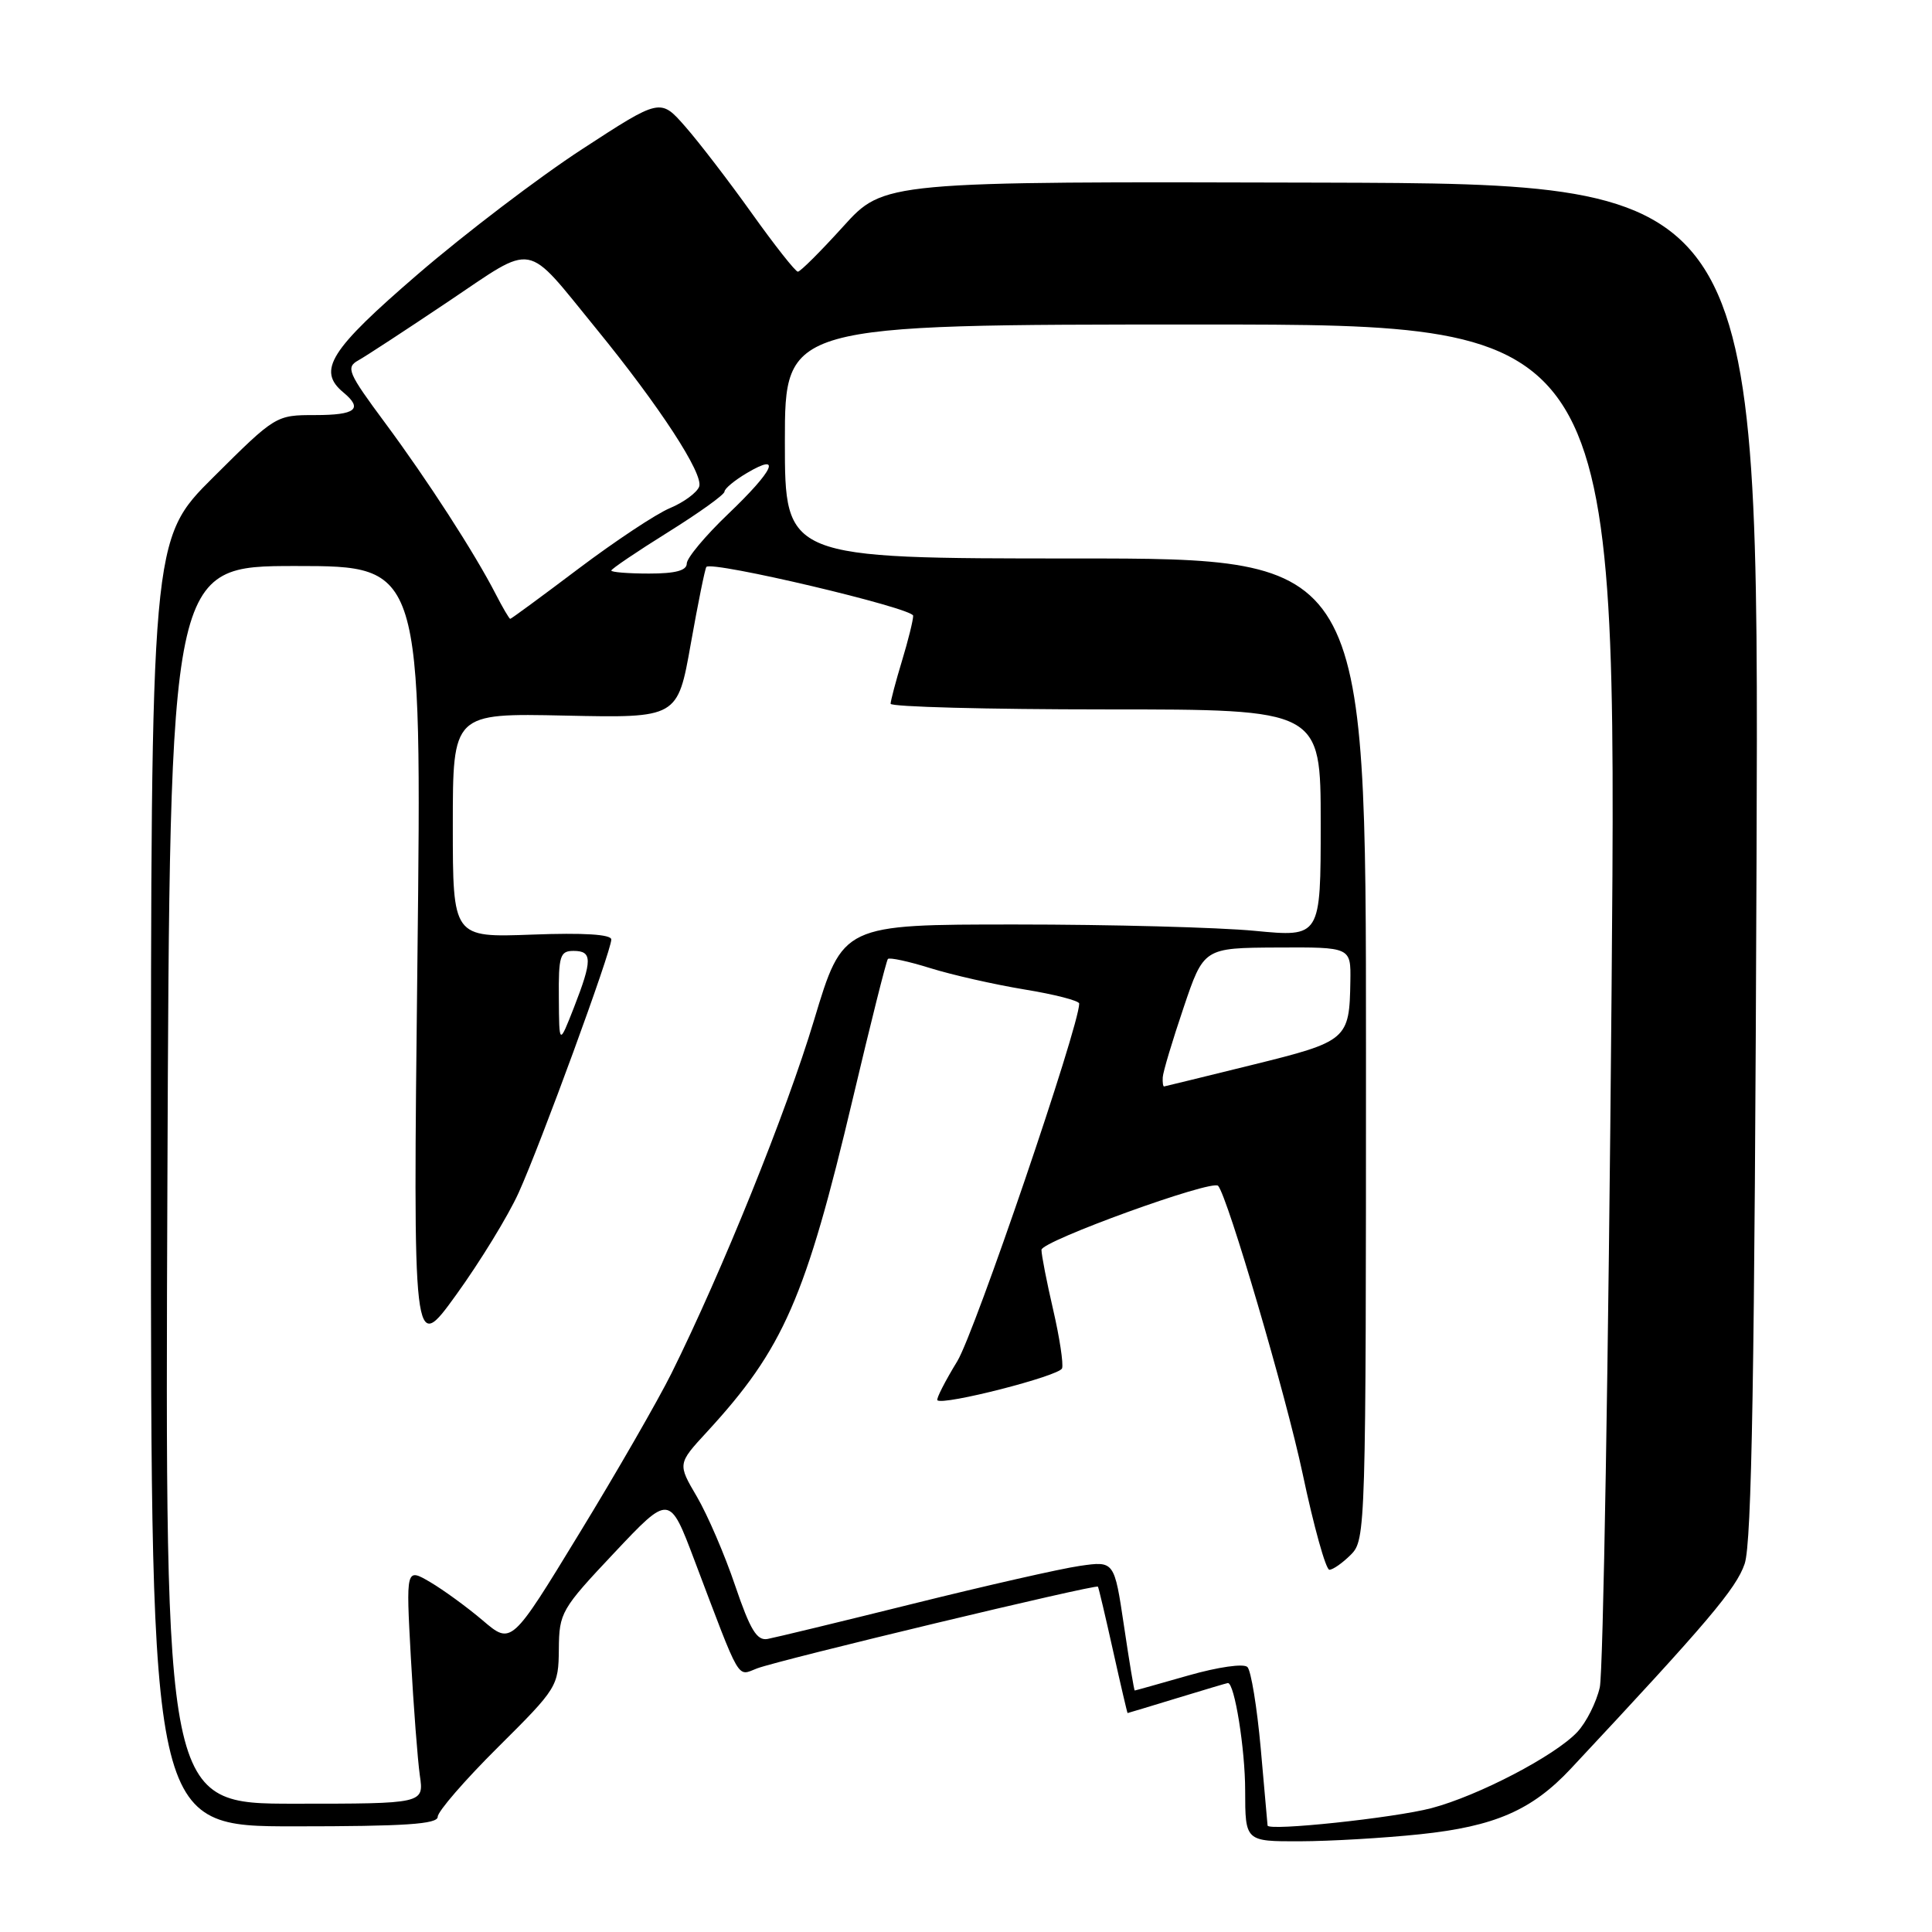 <?xml version="1.0" encoding="UTF-8" standalone="no"?>
<!DOCTYPE svg PUBLIC "-//W3C//DTD SVG 1.1//EN" "http://www.w3.org/Graphics/SVG/1.1/DTD/svg11.dtd" >
<svg xmlns="http://www.w3.org/2000/svg" xmlns:xlink="http://www.w3.org/1999/xlink" version="1.1" viewBox="0 0 256 256">
 <g >
 <path fill="currentColor"
d=" M 188.15 243.05 C 198.07 242.01 202.99 239.87 208.16 234.34 C 226.30 214.94 230.07 210.49 231.18 207.20 C 232.12 204.39 232.50 181.97 232.75 113.93 C 233.08 24.36 233.08 24.36 175.10 24.20 C 117.13 24.04 117.13 24.04 111.72 30.02 C 108.74 33.31 106.05 36.00 105.72 36.00 C 105.40 36.00 102.65 32.51 99.61 28.25 C 96.57 23.99 92.60 18.82 90.79 16.76 C 87.50 13.01 87.50 13.01 77.14 19.76 C 71.44 23.47 61.65 30.92 55.39 36.31 C 43.69 46.39 41.99 49.09 45.50 52.00 C 48.14 54.19 47.13 55.00 41.77 55.00 C 36.56 55.00 36.51 55.03 28.27 63.23 C 20.00 71.46 20.00 71.46 20.00 156.73 C 20.00 242.00 20.00 242.00 39.00 242.00 C 53.72 242.00 58.00 241.71 58.00 240.73 C 58.00 240.03 61.60 235.87 66.00 231.50 C 73.85 223.70 74.00 223.45 74.05 218.52 C 74.09 213.68 74.36 213.22 81.40 205.75 C 88.71 197.99 88.71 197.99 92.02 206.75 C 98.25 223.21 97.61 222.10 100.32 221.07 C 103.30 219.94 145.25 209.88 145.48 210.24 C 145.58 210.38 146.48 214.21 147.49 218.75 C 148.50 223.29 149.37 227.00 149.41 226.99 C 149.46 226.99 152.43 226.09 156.00 225.00 C 159.57 223.91 162.59 223.01 162.70 223.01 C 163.58 222.97 164.99 231.76 164.99 237.25 C 165.00 244.00 165.00 244.00 172.25 243.98 C 176.24 243.97 183.39 243.55 188.15 243.05 Z  M 167.96 241.89 C 167.94 241.67 167.53 237.06 167.05 231.63 C 166.56 226.21 165.77 221.37 165.29 220.89 C 164.80 220.40 161.42 220.88 157.46 222.01 C 153.64 223.10 150.44 224.00 150.36 224.00 C 150.27 224.00 149.63 220.14 148.93 215.41 C 147.65 206.83 147.65 206.83 143.08 207.49 C 140.56 207.85 130.62 210.11 121.00 212.50 C 111.38 214.89 102.69 216.99 101.71 217.17 C 100.29 217.43 99.41 215.98 97.41 210.10 C 96.04 206.03 93.75 200.73 92.35 198.33 C 89.78 193.96 89.78 193.96 93.68 189.73 C 103.82 178.71 106.74 172.04 113.02 145.50 C 115.36 135.60 117.44 127.31 117.65 127.07 C 117.86 126.84 120.38 127.38 123.26 128.28 C 126.14 129.18 131.76 130.45 135.75 131.11 C 139.74 131.76 143.00 132.60 143.00 132.98 C 143.00 135.99 129.17 176.55 126.85 180.36 C 125.22 183.03 124.03 185.36 124.21 185.54 C 124.94 186.27 140.39 182.32 140.73 181.31 C 140.93 180.71 140.40 177.22 139.55 173.55 C 138.70 169.88 138.00 166.31 138.00 165.61 C 138.00 164.45 160.65 156.24 161.41 157.13 C 162.69 158.62 170.40 184.88 172.60 195.25 C 174.08 202.26 175.68 208.00 176.15 208.00 C 176.62 208.00 177.90 207.10 179.00 206.00 C 180.96 204.04 181.00 202.67 181.00 139.00 C 181.00 74.00 181.00 74.00 142.50 74.00 C 104.00 74.00 104.00 74.00 104.00 58.50 C 104.00 43.00 104.00 43.00 159.14 43.00 C 214.28 43.00 214.28 43.00 213.54 131.49 C 213.13 180.16 212.43 221.60 211.98 223.58 C 211.53 225.57 210.19 228.23 209.00 229.50 C 206.05 232.65 195.88 237.95 189.67 239.59 C 184.71 240.89 168.04 242.66 167.96 241.89 Z  M 22.18 157.00 C 22.50 75.00 22.50 75.00 39.20 75.00 C 55.90 75.00 55.90 75.00 55.31 127.25 C 54.72 179.50 54.72 179.50 60.46 171.55 C 63.62 167.17 67.34 161.10 68.72 158.05 C 71.64 151.60 81.00 126.03 81.00 124.49 C 81.00 123.81 77.36 123.58 70.50 123.84 C 60.00 124.23 60.00 124.23 60.00 109.36 C 60.00 94.50 60.00 94.50 74.89 94.82 C 89.79 95.14 89.79 95.14 91.53 85.32 C 92.49 79.92 93.42 75.33 93.60 75.12 C 94.33 74.28 121.00 80.58 121.00 81.59 C 121.00 82.19 120.33 84.89 119.51 87.59 C 118.69 90.29 118.02 92.84 118.01 93.25 C 118.00 93.66 130.82 94.00 146.50 94.00 C 175.00 94.00 175.00 94.00 175.00 109.09 C 175.00 124.18 175.00 124.18 166.25 123.34 C 161.44 122.88 147.19 122.50 134.59 122.50 C 111.68 122.50 111.68 122.50 107.87 135.16 C 104.21 147.35 95.68 168.46 88.96 182.00 C 87.18 185.57 81.69 195.13 76.74 203.22 C 67.76 217.95 67.76 217.95 63.97 214.72 C 61.89 212.95 58.74 210.66 56.99 209.63 C 53.79 207.76 53.79 207.76 54.44 219.63 C 54.80 226.16 55.34 233.19 55.63 235.25 C 56.18 239.00 56.18 239.00 39.02 239.00 C 21.86 239.00 21.86 239.00 22.18 157.00 Z  M 154.07 142.75 C 154.10 142.06 155.34 137.92 156.82 133.55 C 159.50 125.60 159.50 125.60 169.25 125.55 C 179.00 125.50 179.00 125.50 178.93 130.00 C 178.81 137.77 178.54 137.99 165.94 141.10 C 159.65 142.65 154.39 143.94 154.25 143.96 C 154.11 143.98 154.03 143.44 154.07 142.75 Z  M 74.05 132.25 C 74.00 126.65 74.21 126.00 76.00 126.00 C 78.50 126.00 78.50 127.21 76.05 133.50 C 74.09 138.50 74.09 138.50 74.05 132.25 Z  M 65.70 78.75 C 62.92 73.33 56.65 63.62 51.00 56.00 C 46.10 49.39 45.80 48.69 47.48 47.75 C 48.49 47.19 53.85 43.68 59.41 39.95 C 71.06 32.13 69.44 31.84 78.96 43.50 C 87.41 53.85 93.27 62.84 92.64 64.49 C 92.34 65.28 90.60 66.56 88.79 67.32 C 86.97 68.07 81.52 71.69 76.66 75.35 C 71.81 79.01 67.74 82.00 67.61 82.00 C 67.48 82.00 66.62 80.54 65.70 78.75 Z  M 81.00 75.60 C 81.00 75.39 84.38 73.10 88.50 70.53 C 92.62 67.96 96.00 65.54 96.00 65.14 C 96.00 64.75 97.35 63.63 99.00 62.66 C 103.66 59.91 102.55 62.31 96.50 68.09 C 93.47 70.98 91.00 73.94 91.00 74.67 C 91.00 75.60 89.50 76.00 86.00 76.00 C 83.25 76.00 81.00 75.82 81.00 75.60 Z "/>
</g>
</svg>